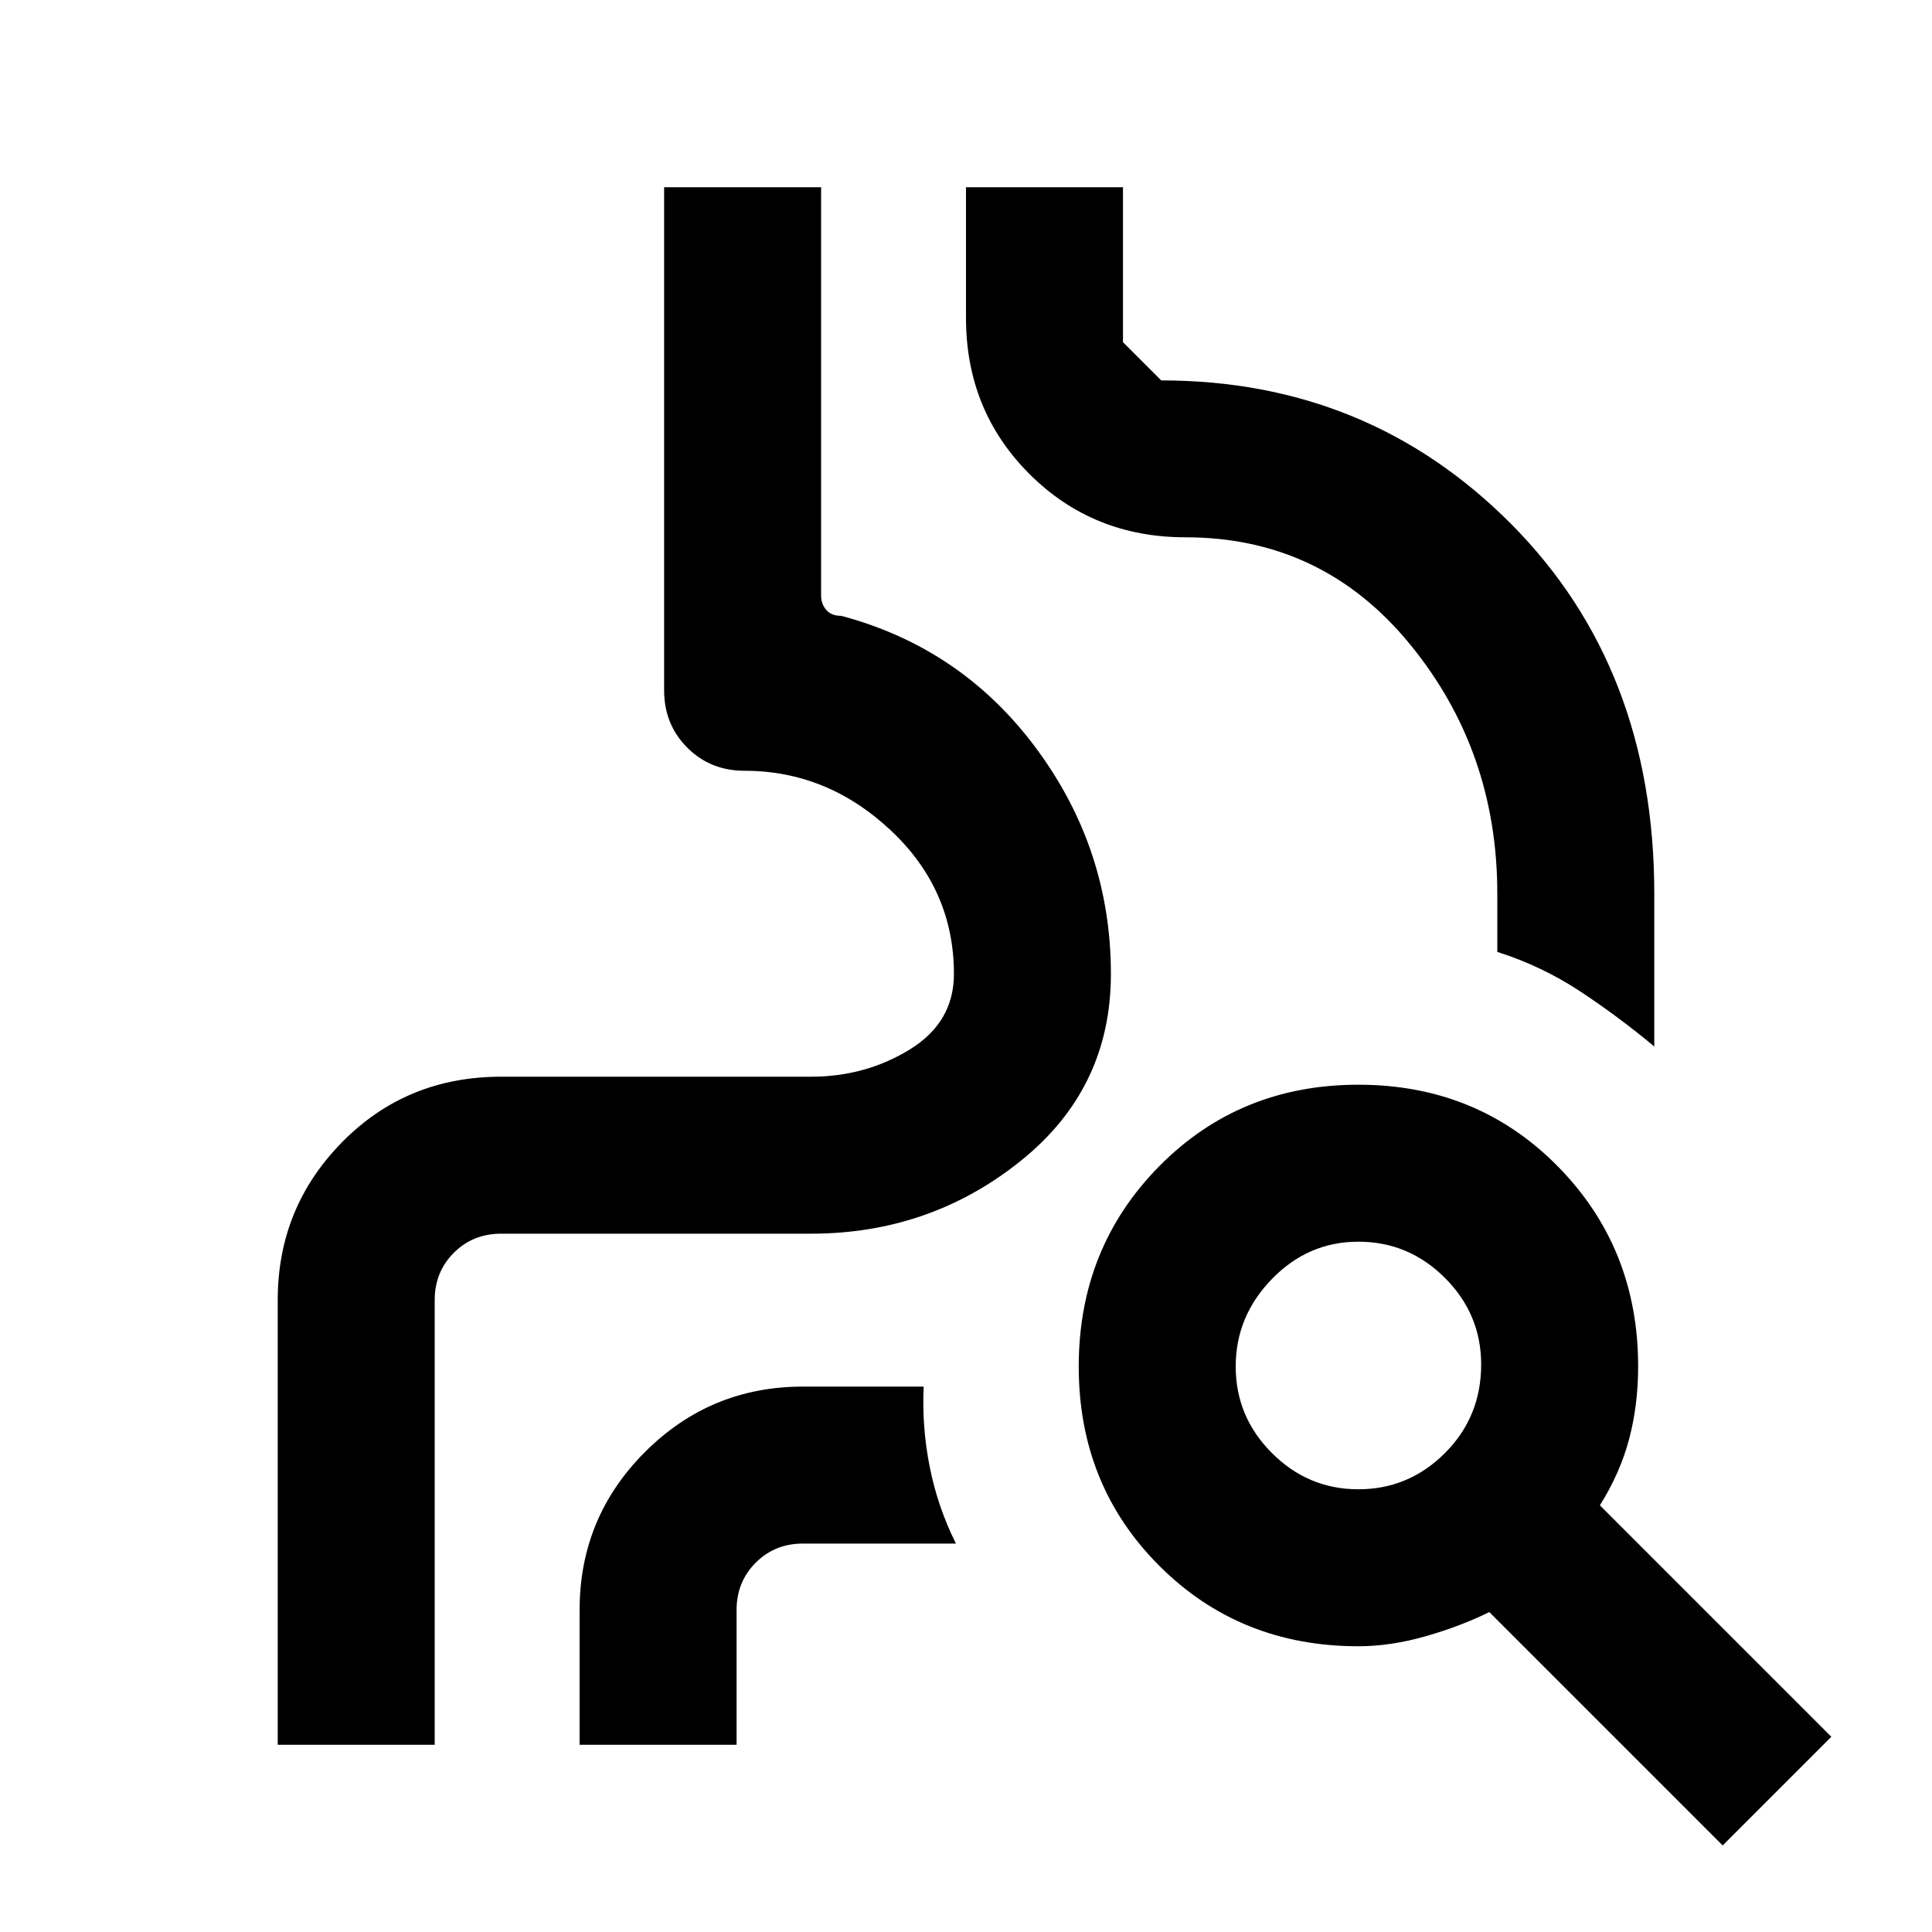 <svg xmlns="http://www.w3.org/2000/svg" height="20" width="20"><path d="M2.875 18.062v-4.604q0-.958.667-1.635.666-.677 1.646-.677h3.208q.562 0 1.021-.281.458-.282.458-.782 0-.875-.656-1.489-.657-.615-1.511-.615-.354 0-.593-.239-.24-.24-.24-.594V1.938H8.5v4.229q0 .083.052.145.052.063.156.063 1.25.333 2.021 1.375.771 1.042.771 2.333 0 1.188-.938 1.938-.937.75-2.166.75H5.188q-.292 0-.49.198t-.198.489v4.604ZM8.5 6.167V1.938v4.229q0 .083.052.145.052.063.156.063 1.25.333 2.021 1.375.771 1.042.771 2.333 0 1.188-.938 1.938-.937.75-2.166.75H5.188q-.292 0-.49.198t-.198.489v4.604-4.604q0-.291.198-.489t.49-.198h3.208q1.229 0 2.166-.75.938-.75.938-1.938 0-1.291-.771-2.333-.771-1.042-2.021-1.375-.104 0-.156-.063Q8.5 6.25 8.5 6.167Zm8.625 4.666q-.375-.312-.771-.573-.396-.26-.854-.406V9.25q0-1.479-.906-2.583-.906-1.105-2.323-1.105-.959 0-1.615-.656T10 3.292V1.938h1.625v1.604l.396.396q2.146 0 3.625 1.489 1.479 1.49 1.479 3.823ZM6 18.062v-1.395q0-.959.677-1.636.677-.677 1.635-.677h1.25q-.02.417.063.834.083.416.271.791H8.312q-.291 0-.489.198t-.198.49v1.395Zm8.062-2.645q.521 0 .896-.375t.375-.917q0-.521-.375-.896t-.896-.375q-.52 0-.895.386-.375.385-.375.906t.375.896q.375.375.895.375Zm3.771 3.687-2.416-2.416q-.292.145-.657.25-.364.104-.698.104-1.229 0-2.062-.834-.833-.833-.833-2.062 0-1.229.833-2.073.833-.844 2.062-.844 1.23 0 2.063.844.833.844.833 2.073 0 .396-.093.75-.094.354-.303.687l2.396 2.396Z"/></svg>